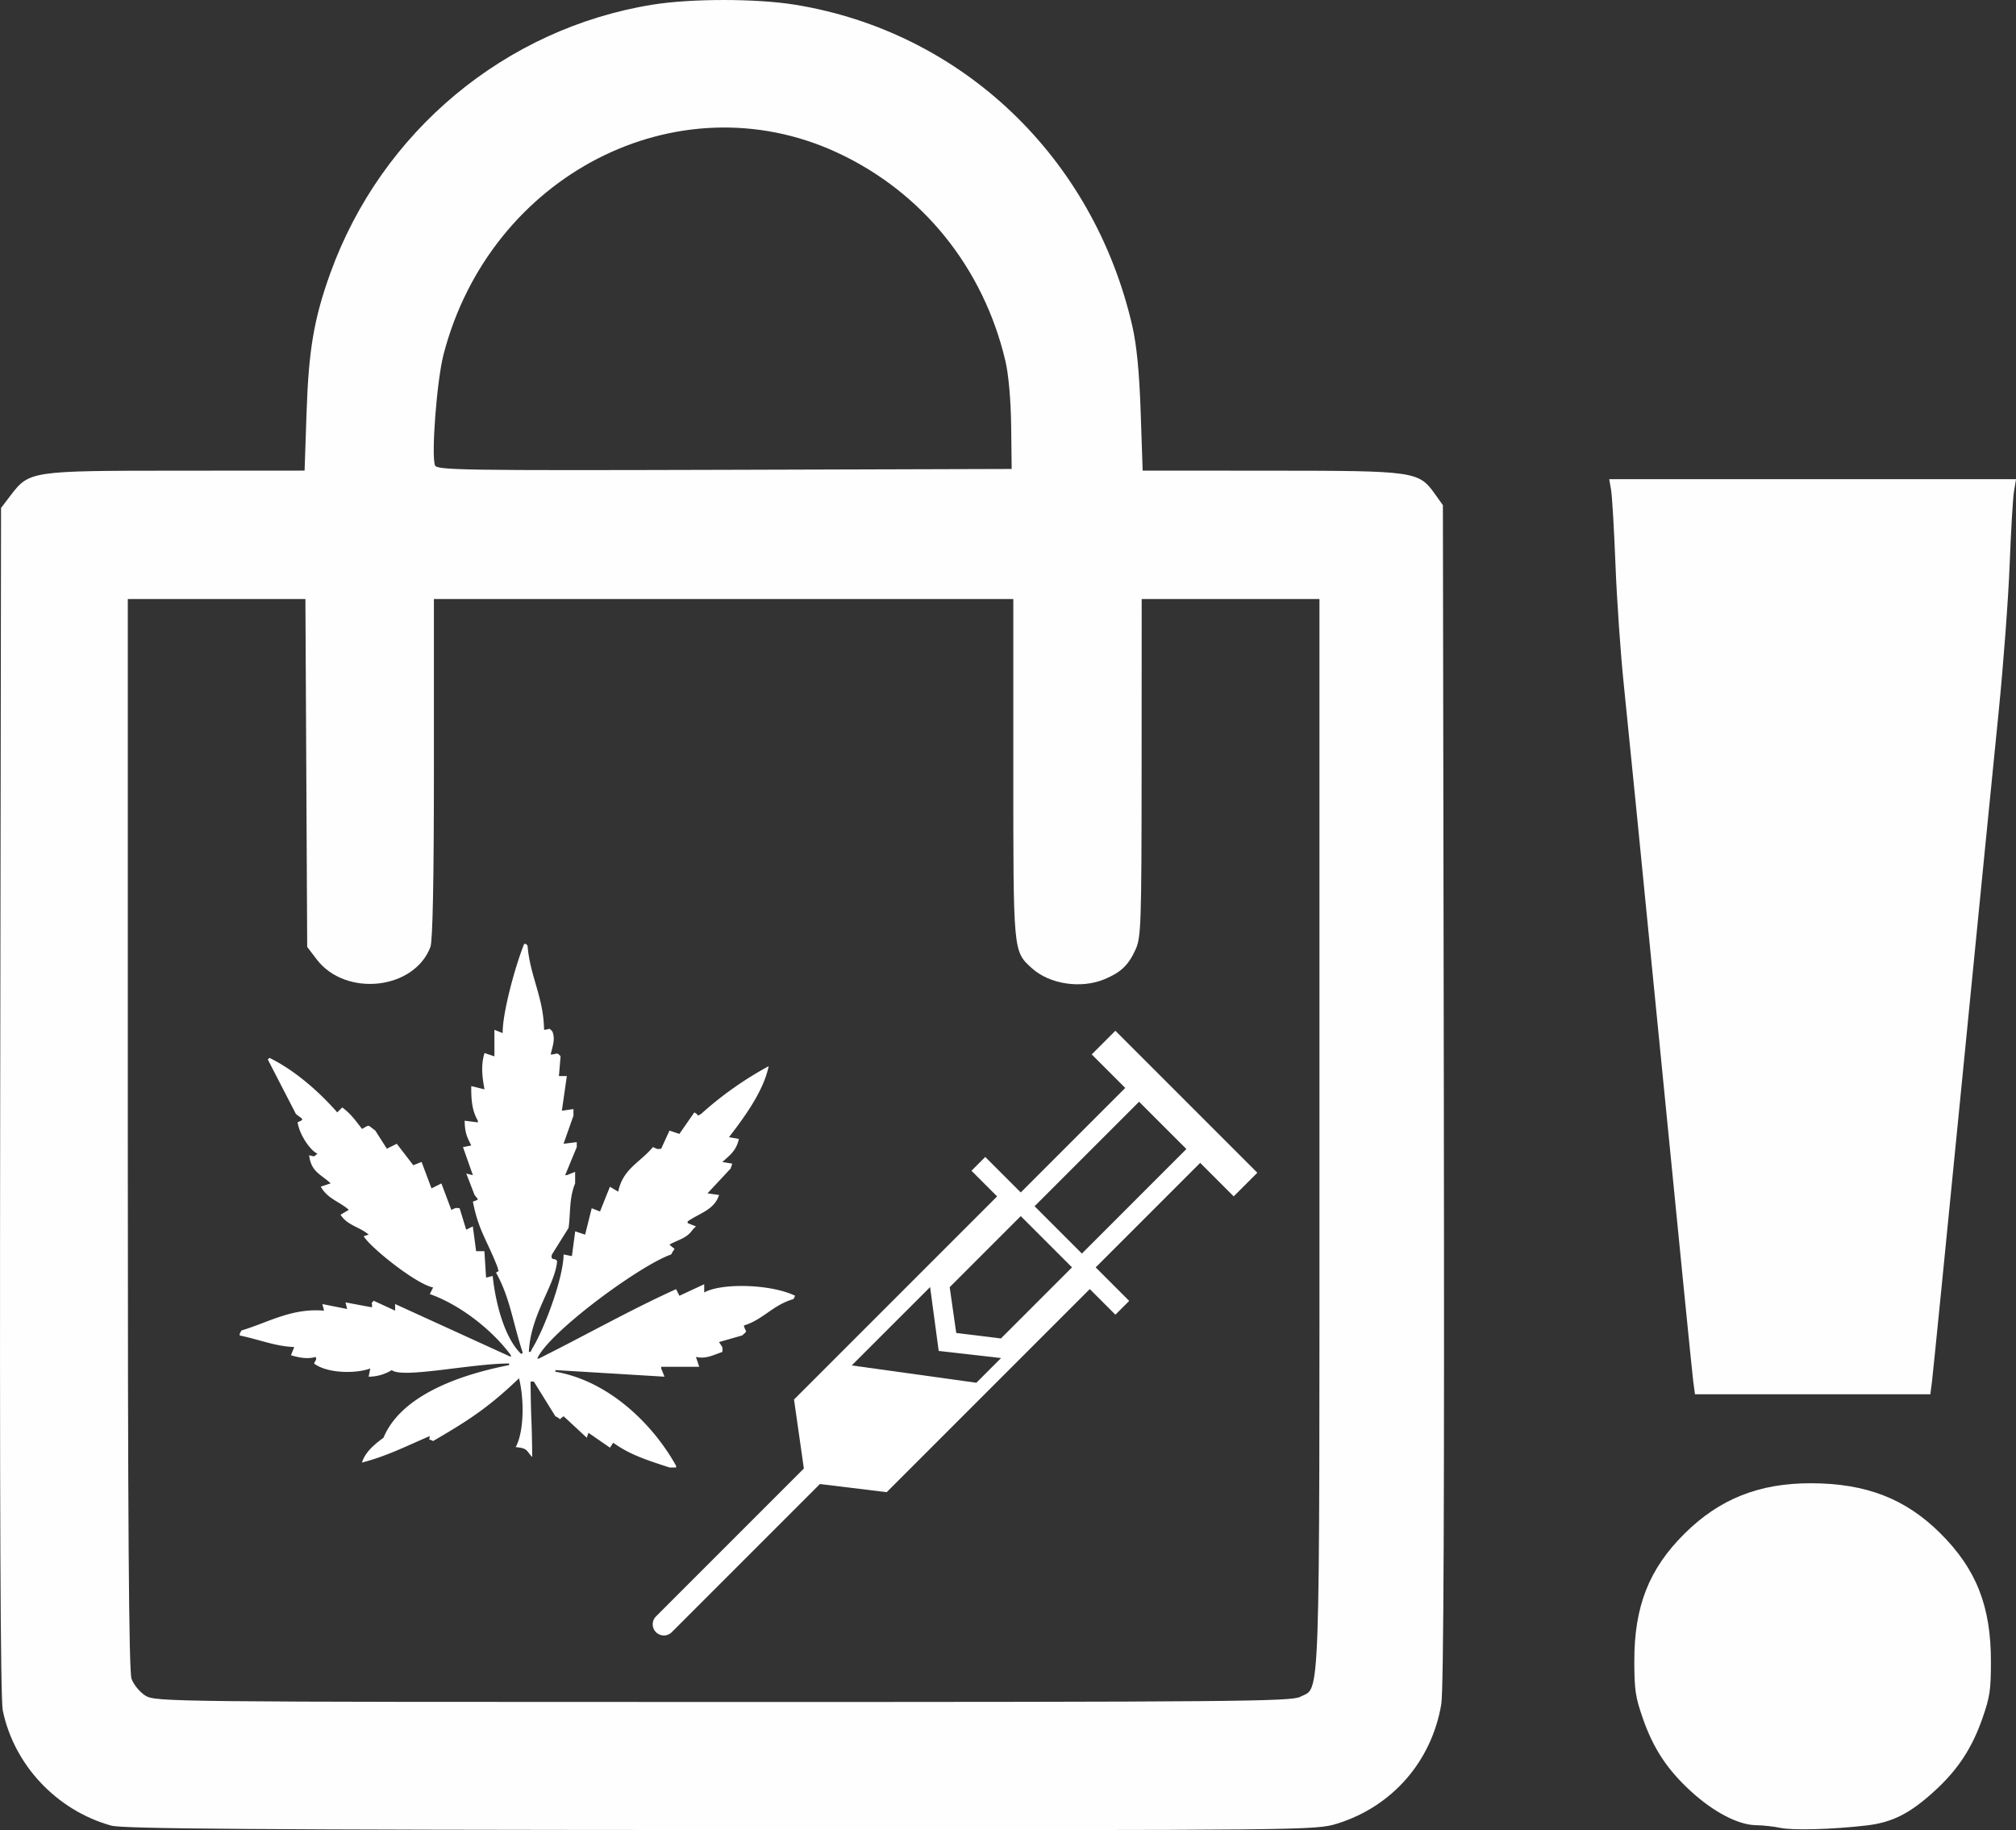 <?xml version="1.0" encoding="UTF-8" standalone="no"?>
<svg
   xmlns:dc="http://purl.org/dc/elements/1.1/"
   xmlns:cc="http://creativecommons.org/ns#"
   xmlns:rdf="http://www.w3.org/1999/02/22-rdf-syntax-ns#"
   xmlns:svg="http://www.w3.org/2000/svg"
   xmlns="http://www.w3.org/2000/svg"
   width="51.851mm"
   height="47.064mm"
   viewBox="0 0 51.851 47.064"
   version="1.1"
   id="svg8">
  <rect x="0" y="0" width="51.851" height="47.064" fill="#333333" stroke="none"/>
  <defs
     id="defs2">
    <style
       id="style2">
      .cls-1 {
        fill-rule: evenodd;
      }
    </style>
    <style
       id="style2-1">
      .cls-1 {
        fill-rule: evenodd;
      }
    </style>
    <style
       id="style2-2">
      .cls-1 {
        fill-rule: evenodd;
      }
    </style>
    <style
       id="style2-6">
      .cls-1 {
        fill-rule: evenodd;
      }
    </style>
    <style
       id="style2-4">
      .cls-1 {
        fill-rule: evenodd;
      }
    </style>
  </defs>
  <g
     id="layer1"
     transform="translate(-136.359,-93.641)">
    <g
       id="g847">
      <path
         style="fill:#fefefe;stroke-width:0.085"
         d="m 139.222,140.589 c -1.403,-0.391 -2.502,-1.557 -2.792,-2.964 -0.06,-0.292 -0.081,-5.31 -0.066,-15.675 l 0.022,-15.247 0.244,-0.32 c 0.481,-0.63 0.522,-0.636 4.252,-0.638 l 3.311,-0.002 0.051,-1.503 c 0.054,-1.608 0.192,-2.413 0.612,-3.577 1.313,-3.636 4.493,-6.287 8.279,-6.901 0.994,-0.161 2.675,-0.161 3.67,0 4.291,0.696 7.672,3.913 8.675,8.255 0.114,0.495 0.182,1.188 0.217,2.223 l 0.051,1.503 3.311,0.002 c 3.703,0.002 3.789,0.014 4.208,0.602 l 0.203,0.285 0.024,15.155 c 0.016,10.378 -0.004,15.321 -0.066,15.682 -0.25,1.472 -1.265,2.632 -2.685,3.07 -0.543,0.168 -0.755,0.17 -15.845,0.163 -11.985,-0.006 -15.377,-0.031 -15.676,-0.114 z m 30.576,-3.313 c 0.527,-0.273 0.497,0.6 0.497,-14.47 v -13.761 h -2.286 -2.286 l -0.002,4.339 c -0.002,4.029 -0.013,4.363 -0.157,4.678 -0.185,0.403 -0.374,0.583 -0.794,0.759 -0.607,0.254 -1.417,0.131 -1.873,-0.283 -0.481,-0.438 -0.476,-0.388 -0.476,-5.129 v -4.363 h -7.451 -7.451 v 4.355 c 0,2.879 -0.031,4.436 -0.09,4.593 -0.418,1.102 -2.181,1.293 -2.925,0.318 l -0.244,-0.32 -0.023,-4.473 -0.023,-4.473 h -2.284 -2.284 v 13.746 c 0,10.004 0.026,13.82 0.096,14.02 0.053,0.151 0.215,0.347 0.36,0.436 0.257,0.157 0.664,0.161 14.852,0.161 13.077,2.5e-4 14.615,-0.013 14.845,-0.132 z m -7.432,-32.676 c -0.008,-0.662 -0.066,-1.328 -0.147,-1.671 -0.564,-2.403 -2.14,-4.353 -4.334,-5.367 -4.105,-1.896 -8.922,0.578 -10.119,5.198 -0.171,0.658 -0.319,2.587 -0.219,2.848 0.048,0.124 0.715,0.134 7.442,0.115 l 7.39,-0.022 z"
         id="path855" />
    </g>
    <path
       id="IconGraphic"
       class="cls-1"
       d="m 150.938,121.312 -0.128,0.892 0.298,-0.042 v 0.17 l -0.255,0.722 0.34,-0.042 v 0.127 q -0.149,0.361 -0.298,0.722 h 0.043 l 0.213,-0.085 v 0.297 c -0.161,0.386 -0.116,0.811 -0.17,1.147 q -0.213,0.34 -0.425,0.68 c -0.061,0.196 0.147,0.054 0.128,0.212 -0.076,0.619 -0.679,1.345 -0.723,2.294 h 0.043 l 0.043,-0.085 c 0.307,-0.493 0.801,-1.807 0.808,-2.421 l 0.213,0.043 0.085,-0.637 0.255,0.085 q 0.085,-0.34 0.17,-0.68 l 0.213,0.085 0.255,-0.637 0.213,0.127 c 0.123,-0.594 0.553,-0.739 0.893,-1.147 0.128,0.052 0.078,0.055 0.213,0.043 q 0.106,-0.234 0.213,-0.467 l 0.255,0.085 0.383,-0.552 c 0.157,0.078 0.031,0.111 0.17,0.043 a 9.01,9.01 0 0 1 1.743,-1.232 c -0.135,0.662 -0.662,1.357 -1.021,1.826 l 0.255,0.043 c -0.067,0.308 -0.234,0.419 -0.425,0.595 l 0.255,0.042 -0.043,0.127 q -0.298,0.319 -0.595,0.637 l 0.298,0.042 c -0.122,0.388 -0.512,0.469 -0.808,0.68 v 0.043 l 0.213,0.085 -0.085,0.085 c -0.143,0.217 -0.362,0.255 -0.595,0.382 0.165,0.166 0.156,0.04 0.043,0.255 -0.788,0.269 -3.143,1.996 -3.444,2.676 h 0.042 c 1.141,-0.568 2.389,-1.271 3.529,-1.784 l 0.085,0.17 0.638,-0.297 v 0.212 c 0.451,-0.25 1.716,-0.218 2.339,0.085 l -0.043,0.085 c -0.532,0.153 -0.782,0.529 -1.276,0.68 0.041,0.185 0.119,0.113 -0.043,0.255 l -0.595,0.17 c 0.081,0.138 0.098,0.102 0.085,0.255 -0.234,0.077 -0.419,0.188 -0.68,0.127 q 0.043,0.127 0.085,0.255 h -0.978 v 0.042 l 0.085,0.212 -2.806,-0.17 v 0.042 c 1.4,0.243 2.53,1.382 3.104,2.421 v 0.042 h -0.17 c -0.567,-0.187 -1.015,-0.323 -1.446,-0.637 l -0.085,0.127 -0.553,-0.382 -0.043,0.127 -0.595,-0.552 c -0.169,0.111 -0.02,0.089 -0.213,0 l -0.553,-0.892 h -0.085 c 0.014,1.232 0.028,0.708 0.043,1.94 -0.158,-0.159 -0.105,-0.228 -0.425,-0.255 0.218,-0.404 0.22,-1.235 0.085,-1.77 -0.803,0.771 -1.346,1.111 -2.211,1.614 -0.131,-0.079 -0.096,0.025 -0.085,-0.127 -0.564,0.237 -1.082,0.509 -1.743,0.68 0.081,-0.274 0.345,-0.487 0.553,-0.637 0.418,-1.013 1.773,-1.584 3.232,-1.869 v -0.042 c -0.98,0.002 -2.751,0.394 -3.019,0.17 a 1.142,1.142 0 0 1 -0.595,0.17 l 0.043,-0.212 c -0.376,0.139 -1.109,0.13 -1.446,-0.127 0.044,-0.112 0.067,-0.07 0.043,-0.17 -0.225,0.066 -0.439,0.013 -0.638,-0.042 l 0.085,-0.212 c -0.483,-0.016 -0.894,-0.192 -1.403,-0.297 v -0.043 l 0.043,-0.085 c 0.693,-0.206 1.289,-0.582 2.126,-0.51 l -0.043,-0.17 0.638,0.127 -0.043,-0.17 0.68,0.127 c 0.017,-0.162 -0.048,-0.053 0.043,-0.17 l 0.553,0.255 v -0.17 l 2.977,1.359 v -0.043 c -0.476,-0.647 -1.306,-1.298 -2.084,-1.572 l 0.085,-0.17 c -0.437,-0.085 -1.611,-1.024 -1.786,-1.317 l 0.128,-0.043 c -0.244,-0.205 -0.545,-0.232 -0.723,-0.51 l 0.213,-0.127 c -0.266,-0.228 -0.538,-0.276 -0.723,-0.595 l 0.255,-0.085 c -0.241,-0.232 -0.501,-0.285 -0.553,-0.722 0.147,0.031 0.11,0.051 0.213,-0.043 -0.166,-0.065 -0.457,-0.463 -0.51,-0.807 0.203,-0.076 0.115,-0.083 -0.043,-0.212 l -0.723,-1.401 0.043,-0.042 c 0.664,0.325 1.296,0.89 1.743,1.402 l 0.128,-0.127 c 0.223,0.162 0.34,0.337 0.51,0.552 0.205,-0.112 0.131,-0.111 0.34,0.042 l 0.298,0.467 0.255,-0.127 0.425,0.552 0.213,-0.085 0.255,0.68 0.255,-0.127 0.255,0.68 c 0.128,-0.052 0.078,-0.055 0.213,-0.042 q 0.085,0.276 0.17,0.552 l 0.17,-0.085 q 0.043,0.319 0.085,0.637 h 0.213 l 0.043,0.68 0.17,-0.042 c 0.075,0.717 0.309,1.59 0.723,1.996 h 0.043 v -0.043 c -0.256,-0.793 -0.325,-1.404 -0.68,-2.039 0.111,-0.075 0.058,-0.002 0.043,-0.127 -0.256,-0.674 -0.495,-0.95 -0.638,-1.699 0.164,-0.063 0.151,-0.032 0.043,-0.17 q -0.106,-0.276 -0.213,-0.552 l 0.17,0.042 q -0.128,-0.361 -0.255,-0.722 l 0.213,-0.042 c -0.102,-0.205 -0.165,-0.309 -0.17,-0.637 l 0.34,0.043 v -0.042 c -0.131,-0.229 -0.176,-0.466 -0.17,-0.892 l 0.34,0.085 c -0.056,-0.313 -0.098,-0.604 0,-0.934 l 0.255,0.085 V 120.123 l 0.213,0.085 c -0.01,-0.513 0.332,-1.756 0.553,-2.294 h 0.043 l 0.043,0.043 c 0.064,0.796 0.412,1.322 0.425,2.166 0.168,-0.009 0.106,-0.07 0.213,0.042 0.085,0.2 -5e-4,0.397 -0.043,0.595 0.187,-0.012 0.15,-0.069 0.255,0.043 q -0.021,0.255 -0.043,0.51 h 0.213 z"
       style="fill:#ffffff;fill-rule:evenodd;stroke-width:0.059" />
    <g
       transform="matrix(0.313,0,0,0.313,30.778,136.62)"
       id="layer1-5">
      <path
         id="IconGraphic-9"
         class="cls-1"
         d="m 438.694,-39.019 -2.754,-2.754 -8.587,8.587 2.754,2.754 -1.134,1.134 -2.106,-2.106 -16.687,16.687 -5.487,-0.669 -12.173,12.172 a 0.916,0.916 0 0 1 -1.296,-1.296 l 12.151,-12.151 -0.81,-5.67 16.687,-16.687 -2.106,-2.106 1.134,-1.134 2.916,2.916 8.586,-8.587 -2.754,-2.754 1.944,-1.944 11.665,11.665 z m -24.946,7.449 -6.441,6.44 10.242,1.423 2.03,-2.03 -5.125,-0.583 z m 7.449,-5.829 -5.84,5.84 0.539,3.763 3.673,0.449 5.84,-5.84 z m 9.721,-9.397 -8.586,8.586 3.888,3.888 8.587,-8.587 z"
         style="fill:#ffffff;fill-rule:evenodd;stroke-width:0.229" />
    </g>
    <path
       style="fill:#fefefe;stroke-width:0.072"
       d="m 182.146,140.646 c -0.159,-0.035 -0.439,-0.066 -0.622,-0.069 -0.456,-0.005 -1.093,-0.337 -1.678,-0.874 -0.607,-0.556 -0.968,-1.105 -1.236,-1.879 -0.188,-0.543 -0.215,-0.721 -0.217,-1.451 -0.004,-1.418 0.374,-2.383 1.292,-3.294 0.9,-0.893 1.918,-1.298 3.257,-1.295 1.408,0.003 2.425,0.396 3.317,1.282 0.93,0.924 1.308,1.88 1.306,3.307 -8.5e-4,0.735 -0.027,0.905 -0.217,1.451 -0.268,0.77 -0.631,1.323 -1.223,1.865 -0.642,0.589 -1.095,0.818 -1.765,0.896 -0.879,0.102 -1.902,0.13 -2.215,0.06 z m -2.239,-11.495 c -0.025,-0.189 -0.402,-3.977 -0.84,-8.417 -0.437,-4.44 -0.862,-8.708 -0.944,-9.485 -0.082,-0.777 -0.178,-2.161 -0.214,-3.077 -0.036,-0.916 -0.087,-1.787 -0.114,-1.937 l -0.048,-0.272 h 5.232 5.232 l -0.052,0.308 c -0.029,0.169 -0.079,1.025 -0.113,1.901 -0.034,0.876 -0.162,2.587 -0.285,3.801 -0.123,1.215 -0.548,5.499 -0.945,9.521 -0.397,4.022 -0.741,7.468 -0.765,7.657 l -0.044,0.344 h -3.027 -3.027 z"
       id="path32" />
  </g>
</svg>
